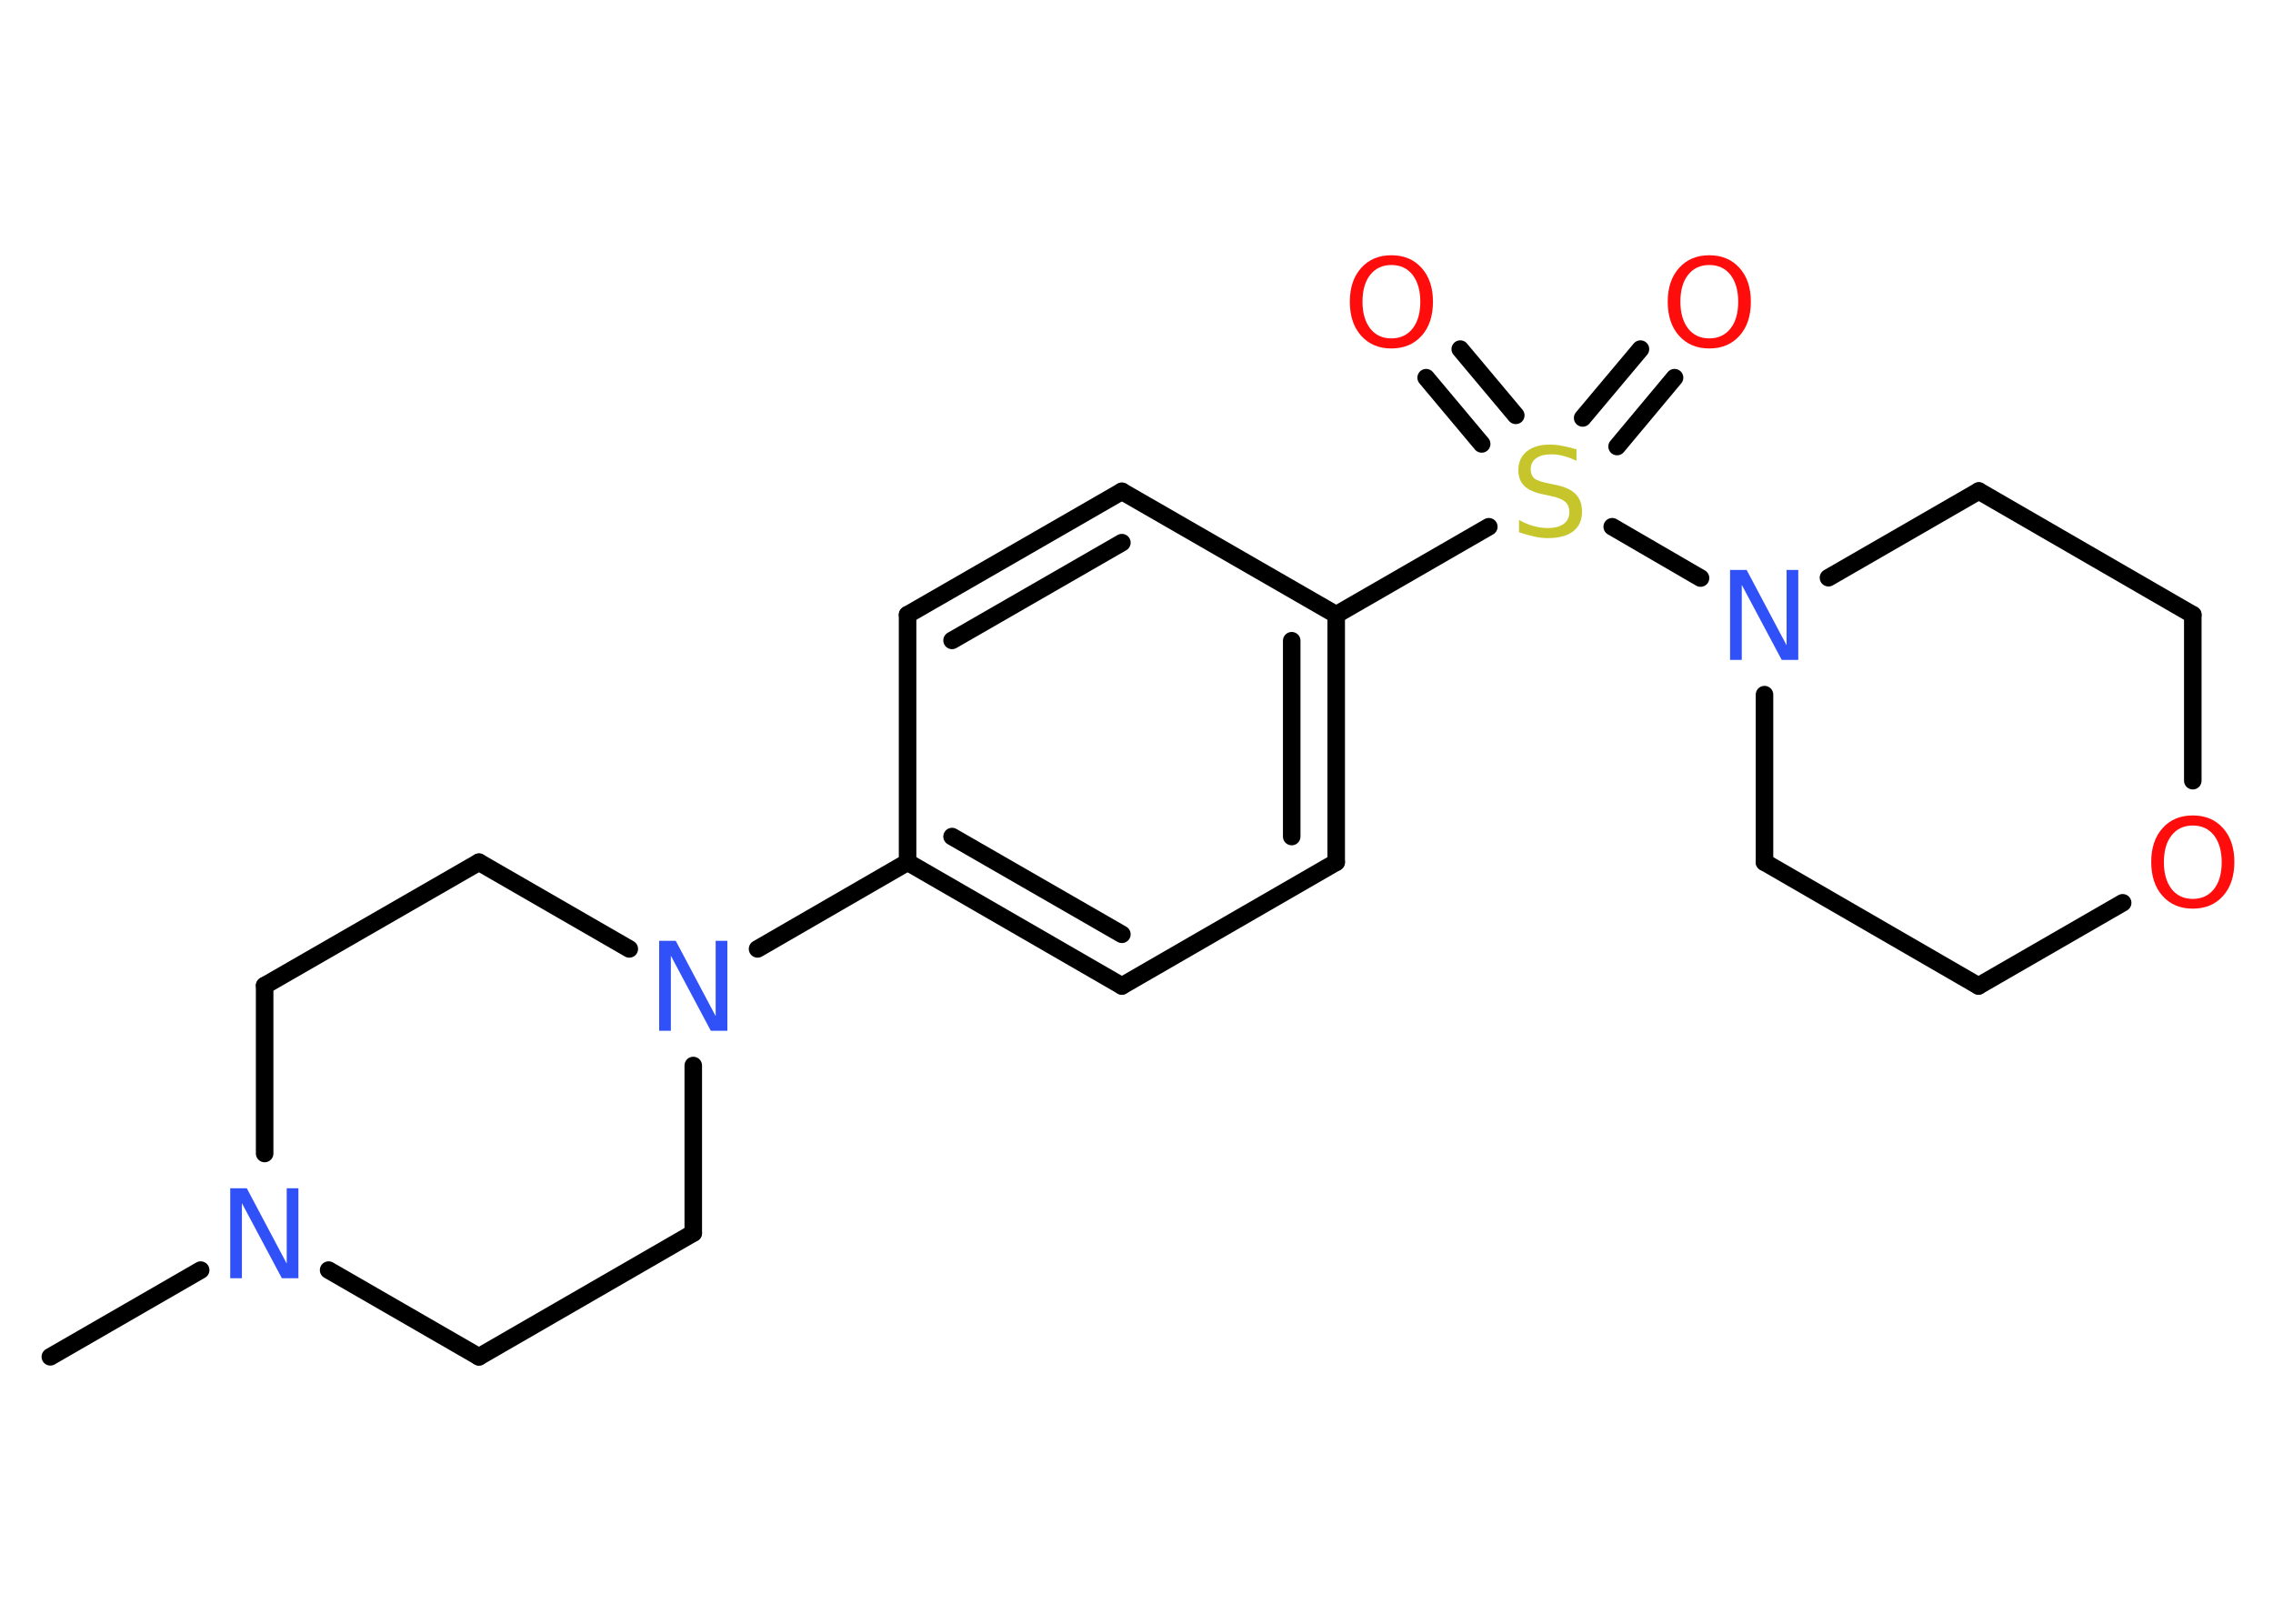 <?xml version='1.0' encoding='UTF-8'?>
<!DOCTYPE svg PUBLIC "-//W3C//DTD SVG 1.1//EN" "http://www.w3.org/Graphics/SVG/1.1/DTD/svg11.dtd">
<svg version='1.2' xmlns='http://www.w3.org/2000/svg' xmlns:xlink='http://www.w3.org/1999/xlink' width='70.0mm' height='50.0mm' viewBox='0 0 70.0 50.0'>
  <desc>Generated by the Chemistry Development Kit (http://github.com/cdk)</desc>
  <g stroke-linecap='round' stroke-linejoin='round' stroke='#000000' stroke-width='.54' fill='#FF0D0D'>
    <rect x='.0' y='.0' width='70.0' height='50.0' fill='#FFFFFF' stroke='none'/>
    <g id='mol1' class='mol'>
      <line id='mol1bnd1' class='bond' x1='1.55' y1='41.78' x2='6.18' y2='39.11'/>
      <line id='mol1bnd2' class='bond' x1='10.12' y1='39.11' x2='14.75' y2='41.78'/>
      <line id='mol1bnd3' class='bond' x1='14.75' y1='41.78' x2='21.35' y2='37.97'/>
      <line id='mol1bnd4' class='bond' x1='21.35' y1='37.97' x2='21.35' y2='32.81'/>
      <line id='mol1bnd5' class='bond' x1='23.33' y1='29.22' x2='27.95' y2='26.55'/>
      <g id='mol1bnd6' class='bond'>
        <line x1='27.95' y1='26.55' x2='34.55' y2='30.36'/>
        <line x1='29.32' y1='25.76' x2='34.55' y2='28.77'/>
      </g>
      <line id='mol1bnd7' class='bond' x1='34.55' y1='30.36' x2='41.15' y2='26.55'/>
      <g id='mol1bnd8' class='bond'>
        <line x1='41.15' y1='26.55' x2='41.15' y2='18.93'/>
        <line x1='39.78' y1='25.76' x2='39.78' y2='19.73'/>
      </g>
      <line id='mol1bnd9' class='bond' x1='41.15' y1='18.93' x2='45.85' y2='16.22'/>
      <g id='mol1bnd10' class='bond'>
        <line x1='48.74' y1='12.87' x2='50.52' y2='10.75'/>
        <line x1='49.8' y1='13.75' x2='51.57' y2='11.63'/>
      </g>
      <g id='mol1bnd11' class='bond'>
        <line x1='45.63' y1='13.67' x2='43.92' y2='11.63'/>
        <line x1='46.68' y1='12.79' x2='44.97' y2='10.75'/>
      </g>
      <line id='mol1bnd12' class='bond' x1='49.65' y1='16.22' x2='52.37' y2='17.8'/>
      <line id='mol1bnd13' class='bond' x1='56.31' y1='17.79' x2='60.94' y2='15.12'/>
      <line id='mol1bnd14' class='bond' x1='60.94' y1='15.12' x2='67.53' y2='18.93'/>
      <line id='mol1bnd15' class='bond' x1='67.53' y1='18.93' x2='67.53' y2='24.04'/>
      <line id='mol1bnd16' class='bond' x1='65.37' y1='27.8' x2='60.93' y2='30.36'/>
      <line id='mol1bnd17' class='bond' x1='60.93' y1='30.36' x2='54.34' y2='26.55'/>
      <line id='mol1bnd18' class='bond' x1='54.34' y1='21.39' x2='54.34' y2='26.55'/>
      <line id='mol1bnd19' class='bond' x1='41.15' y1='18.93' x2='34.55' y2='15.13'/>
      <g id='mol1bnd20' class='bond'>
        <line x1='34.55' y1='15.13' x2='27.95' y2='18.93'/>
        <line x1='34.55' y1='16.71' x2='29.32' y2='19.72'/>
      </g>
      <line id='mol1bnd21' class='bond' x1='27.95' y1='26.55' x2='27.95' y2='18.93'/>
      <line id='mol1bnd22' class='bond' x1='19.38' y1='29.22' x2='14.75' y2='26.55'/>
      <line id='mol1bnd23' class='bond' x1='14.75' y1='26.55' x2='8.15' y2='30.35'/>
      <line id='mol1bnd24' class='bond' x1='8.15' y1='35.52' x2='8.15' y2='30.35'/>
      <path id='mol1atm2' class='atom' d='M7.1 36.59h.5l1.23 2.32v-2.32h.36v2.77h-.51l-1.23 -2.31v2.31h-.36v-2.77z' stroke='none' fill='#3050F8'/>
      <path id='mol1atm5' class='atom' d='M20.31 28.97h.5l1.23 2.32v-2.32h.36v2.77h-.51l-1.23 -2.31v2.31h-.36v-2.77z' stroke='none' fill='#3050F8'/>
      <path id='mol1atm10' class='atom' d='M48.55 13.83v.36q-.21 -.1 -.4 -.15q-.19 -.05 -.37 -.05q-.31 .0 -.47 .12q-.17 .12 -.17 .34q.0 .18 .11 .28q.11 .09 .42 .15l.23 .05q.42 .08 .62 .28q.2 .2 .2 .54q.0 .4 -.27 .61q-.27 .21 -.79 .21q-.2 .0 -.42 -.05q-.22 -.05 -.46 -.13v-.38q.23 .13 .45 .19q.22 .06 .43 .06q.32 .0 .5 -.13q.17 -.13 .17 -.36q.0 -.21 -.13 -.32q-.13 -.11 -.41 -.17l-.23 -.05q-.42 -.08 -.61 -.26q-.19 -.18 -.19 -.49q.0 -.37 .26 -.58q.26 -.21 .71 -.21q.19 .0 .39 .04q.2 .04 .41 .1z' stroke='none' fill='#C6C62C'/>
      <path id='mol1atm11' class='atom' d='M52.64 8.16q-.41 .0 -.65 .3q-.24 .3 -.24 .83q.0 .52 .24 .83q.24 .3 .65 .3q.41 .0 .65 -.3q.24 -.3 .24 -.83q.0 -.52 -.24 -.83q-.24 -.3 -.65 -.3zM52.64 7.86q.58 .0 .93 .39q.35 .39 .35 1.04q.0 .66 -.35 1.05q-.35 .39 -.93 .39q-.58 .0 -.93 -.39q-.35 -.39 -.35 -1.05q.0 -.65 .35 -1.04q.35 -.39 .93 -.39z' stroke='none'/>
      <path id='mol1atm12' class='atom' d='M42.85 8.16q-.41 .0 -.65 .3q-.24 .3 -.24 .83q.0 .52 .24 .83q.24 .3 .65 .3q.41 .0 .65 -.3q.24 -.3 .24 -.83q.0 -.52 -.24 -.83q-.24 -.3 -.65 -.3zM42.85 7.86q.58 .0 .93 .39q.35 .39 .35 1.04q.0 .66 -.35 1.05q-.35 .39 -.93 .39q-.58 .0 -.93 -.39q-.35 -.39 -.35 -1.05q.0 -.65 .35 -1.04q.35 -.39 .93 -.39z' stroke='none'/>
      <path id='mol1atm13' class='atom' d='M53.29 17.55h.5l1.23 2.32v-2.32h.36v2.77h-.51l-1.23 -2.31v2.31h-.36v-2.77z' stroke='none' fill='#3050F8'/>
      <path id='mol1atm16' class='atom' d='M67.53 25.42q-.41 .0 -.65 .3q-.24 .3 -.24 .83q.0 .52 .24 .83q.24 .3 .65 .3q.41 .0 .65 -.3q.24 -.3 .24 -.83q.0 -.52 -.24 -.83q-.24 -.3 -.65 -.3zM67.53 25.11q.58 .0 .93 .39q.35 .39 .35 1.04q.0 .66 -.35 1.05q-.35 .39 -.93 .39q-.58 .0 -.93 -.39q-.35 -.39 -.35 -1.05q.0 -.65 .35 -1.04q.35 -.39 .93 -.39z' stroke='none'/>
    </g>
  </g>
</svg>
